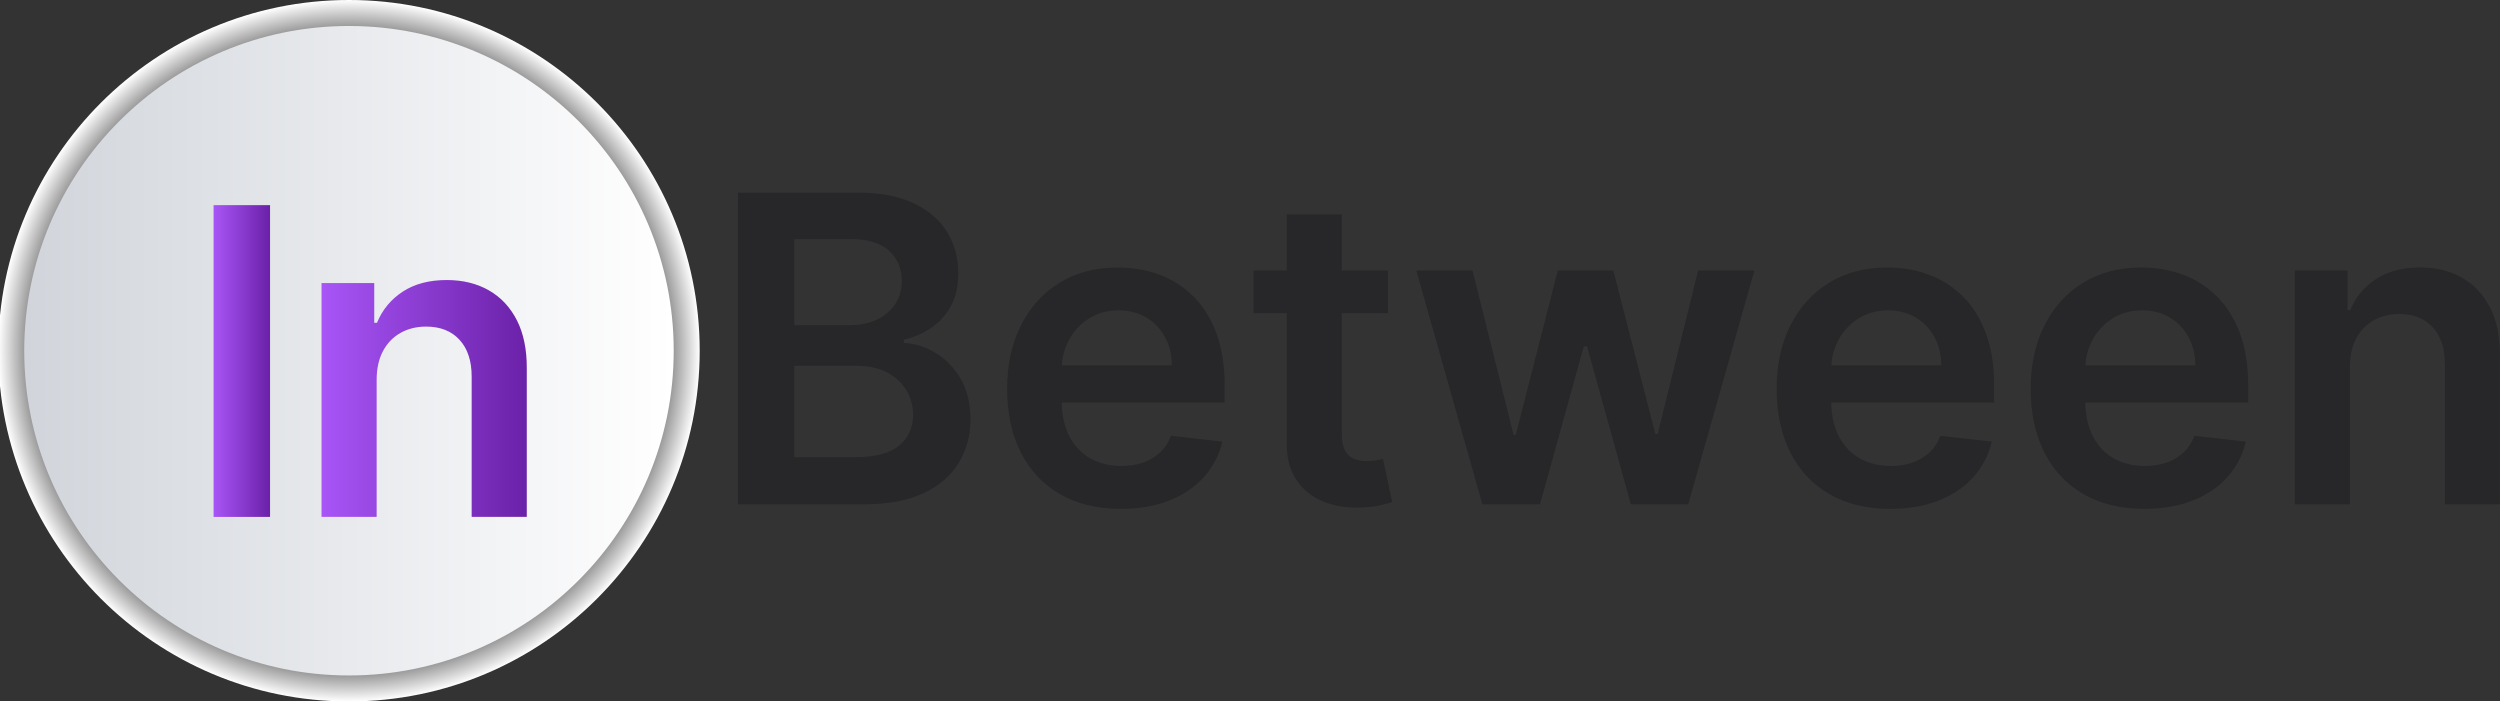 <?xml version="1.0" encoding="utf-8"?>
<!-- Generator: Adobe Illustrator 26.0.0, SVG Export Plug-In . SVG Version: 6.00 Build 0)  -->
<svg version="1.1" id="Layer_1" xmlns="http://www.w3.org/2000/svg" xmlns:xlink="http://www.w3.org/1999/xlink" x="0px" y="0px"
	 viewBox="0 0 769.83 216" style="enable-background:new 0 0 769.83 216;" xml:space="preserve">
<rect x="0" y="0" width="769.83" height="216" fill="#333333" stroke="none"/>
<style type="text/css">
	.st0{fill:url(#SVGID_1_);}
	.st1{fill:url(#SVGID_00000122689045688947677990000001287353834860656575_);}
	.st2{fill:url(#SVGID_00000139255896519107907260000009298094940613159045_);}
	.st3{fill:url(#SVGID_00000067231340541411897660000004763273270711420291_);}
	.st4{fill:#27272A;}
</style>
<g>
	
		<radialGradient id="SVGID_1_" cx="98.022" cy="102.295" r="105" gradientTransform="matrix(1.029 0 0 1.029 6.638 2.783)" gradientUnits="userSpaceOnUse">
		<stop  offset="0.809" style="stop-color:#000000"/>
		<stop  offset="1" style="stop-color:#FFFFFF"/>
	</radialGradient>
	<circle class="st0" cx="107.46" cy="108" r="108"/>
	
		<linearGradient id="SVGID_00000121252693235754314950000009007980522739245959_" gradientUnits="userSpaceOnUse" x1="207.461" y1="108" x2="7.461" y2="108">
		<stop  offset="0" style="stop-color:#FFFFFF"/>
		<stop  offset="1" style="stop-color:#D1D5DB"/>
	</linearGradient>
	<circle style="fill:url(#SVGID_00000121252693235754314950000009007980522739245959_);" cx="107.46" cy="108" r="100"/>
	<g>
		
			<linearGradient id="SVGID_00000170262579987209585740000002511325790097188535_" gradientUnits="userSpaceOnUse" x1="65.767" y1="111.168" x2="83.158" y2="111.168">
			<stop  offset="0" style="stop-color:#A855F7"/>
			<stop  offset="1" style="stop-color:#6B21A8"/>
		</linearGradient>
		
			<rect x="65.77" y="63.17" style="fill:url(#SVGID_00000170262579987209585740000002511325790097188535_);" width="17.39" height="96"/>
		
			<linearGradient id="SVGID_00000095297897665573749110000005112779099160060090_" gradientUnits="userSpaceOnUse" x1="99.011" y1="122.7" x2="162.2" y2="122.7">
			<stop  offset="0" style="stop-color:#A855F7"/>
			<stop  offset="1" style="stop-color:#6B21A8"/>
		</linearGradient>
		<path style="fill:url(#SVGID_00000095297897665573749110000005112779099160060090_);" d="M159.18,98.65
			c-2.05-4.03-4.92-7.11-8.62-9.23c-3.7-2.12-8.04-3.19-13.01-3.19c-5.38,0-9.88,1.19-13.52,3.56c-3.64,2.38-6.29,5.58-7.95,9.61
			h-0.84V87.17H99.01v72h16.97v-42.19c0-3.47,0.65-6.42,1.95-8.86c1.3-2.44,3.09-4.3,5.39-5.6c2.3-1.3,4.93-1.95,7.9-1.95
			c4.38,0,7.8,1.36,10.29,4.08s3.73,6.48,3.73,11.3v43.22h16.97v-45.84C162.23,107.58,161.22,102.68,159.18,98.65z"/>
	</g>
	<path class="st4" d="M227.21,155.3v-96h36.75c6.94,0,12.71,1.09,17.32,3.26c4.61,2.17,8.06,5.13,10.36,8.88s3.45,8,3.45,12.75
		c0,3.91-0.75,7.24-2.25,10.01s-3.52,5.01-6.05,6.73c-2.53,1.72-5.36,2.95-8.48,3.7v0.94c3.41,0.19,6.68,1.23,9.82,3.12
		c3.14,1.89,5.71,4.55,7.71,7.99c2,3.44,3,7.59,3,12.47c0,4.97-1.2,9.43-3.61,13.38c-2.41,3.95-6.03,7.07-10.88,9.35
		c-4.84,2.28-10.94,3.42-18.28,3.42H227.21z M244.6,100.12h17.2c3,0,5.7-0.55,8.11-1.66c2.41-1.11,4.3-2.69,5.7-4.73
		c1.39-2.05,2.09-4.48,2.09-7.29c0-3.72-1.31-6.78-3.91-9.19c-2.61-2.41-6.48-3.61-11.6-3.61H244.6V100.12z M244.6,140.77h18.7
		c6.31,0,10.87-1.21,13.66-3.63c2.8-2.42,4.2-5.54,4.2-9.35c0-2.84-0.7-5.41-2.11-7.71s-3.41-4.11-6-5.44
		c-2.59-1.33-5.69-1.99-9.28-1.99H244.6V140.77z"/>
	<path class="st4" d="M345.1,156.7c-7.22,0-13.45-1.51-18.68-4.52c-5.23-3.02-9.26-7.3-12.07-12.84
		c-2.81-5.55-4.22-12.09-4.22-19.62c0-7.41,1.41-13.91,4.24-19.52c2.83-5.61,6.79-9.98,11.88-13.12c5.09-3.14,11.08-4.71,17.95-4.71
		c4.44,0,8.63,0.71,12.59,2.13c3.95,1.42,7.45,3.62,10.5,6.59c3.05,2.97,5.45,6.74,7.2,11.32c1.75,4.58,2.62,10.02,2.62,16.34v5.2
		H318.1V112.5h42.75c-0.03-3.25-0.73-6.15-2.11-8.7c-1.38-2.55-3.29-4.55-5.74-6.02c-2.45-1.47-5.3-2.2-8.55-2.2
		c-3.47,0-6.52,0.84-9.14,2.51c-2.62,1.67-4.66,3.86-6.12,6.56c-1.45,2.7-2.2,5.66-2.23,8.88v9.98c0,4.19,0.77,7.77,2.3,10.76
		c1.53,2.98,3.67,5.27,6.42,6.84c2.75,1.58,5.97,2.37,9.66,2.37c2.47,0,4.7-0.35,6.7-1.05s3.73-1.74,5.2-3.12
		c1.47-1.38,2.58-3.08,3.33-5.11l15.84,1.78c-1,4.19-2.9,7.84-5.7,10.95c-2.8,3.11-6.37,5.52-10.71,7.22S350.69,156.7,345.1,156.7z"
		/>
	<path class="st4" d="M427.41,83.3v13.12h-41.39V83.3H427.41z M396.24,66.05h16.97v67.59c0,2.28,0.35,4.02,1.05,5.23
		c0.7,1.2,1.63,2.02,2.79,2.46c1.16,0.44,2.44,0.66,3.84,0.66c1.06,0,2.04-0.08,2.93-0.23c0.89-0.16,1.57-0.3,2.04-0.42l2.86,13.27
		c-0.91,0.31-2.2,0.66-3.87,1.03s-3.71,0.59-6.12,0.66c-4.25,0.12-8.08-0.52-11.48-1.95s-6.1-3.63-8.09-6.63s-2.96-6.75-2.93-11.25
		V66.05z"/>
	<path class="st4" d="M456.47,155.3l-20.34-72h17.3l12.66,50.62h0.66l12.94-50.62h17.11l12.94,50.34h0.7l12.47-50.34h17.34
		l-20.39,72h-17.67l-13.5-48.66h-0.98l-13.5,48.66H456.47z"/>
	<path class="st4" d="M582.05,156.7c-7.22,0-13.45-1.51-18.68-4.52c-5.23-3.02-9.26-7.3-12.07-12.84
		c-2.81-5.55-4.22-12.09-4.22-19.62c0-7.41,1.41-13.91,4.24-19.52c2.83-5.61,6.79-9.98,11.88-13.12s11.08-4.71,17.95-4.71
		c4.44,0,8.63,0.71,12.59,2.13c3.95,1.42,7.45,3.62,10.5,6.59c3.05,2.97,5.45,6.74,7.2,11.32c1.75,4.58,2.62,10.02,2.62,16.34v5.2
		h-59.02V112.5h42.75c-0.03-3.25-0.73-6.15-2.11-8.7c-1.38-2.55-3.29-4.55-5.74-6.02c-2.45-1.47-5.3-2.2-8.55-2.2
		c-3.47,0-6.52,0.84-9.14,2.51c-2.62,1.67-4.66,3.86-6.12,6.56c-1.45,2.7-2.2,5.66-2.23,8.88v9.98c0,4.19,0.77,7.77,2.3,10.76
		c1.53,2.98,3.67,5.27,6.42,6.84c2.75,1.58,5.97,2.37,9.66,2.37c2.47,0,4.7-0.35,6.7-1.05s3.73-1.74,5.2-3.12
		c1.47-1.38,2.58-3.08,3.33-5.11l15.84,1.78c-1,4.19-2.9,7.84-5.7,10.95c-2.8,3.11-6.37,5.52-10.71,7.22S587.64,156.7,582.05,156.7z
		"/>
	<path class="st4" d="M660.28,156.7c-7.22,0-13.45-1.51-18.68-4.52c-5.23-3.02-9.26-7.3-12.07-12.84
		c-2.81-5.55-4.22-12.09-4.22-19.62c0-7.41,1.41-13.91,4.24-19.52c2.83-5.61,6.79-9.98,11.88-13.12s11.08-4.71,17.95-4.71
		c4.44,0,8.63,0.71,12.59,2.13c3.95,1.42,7.45,3.62,10.5,6.59c3.05,2.97,5.45,6.74,7.2,11.32c1.75,4.58,2.62,10.02,2.62,16.34v5.2
		h-59.02V112.5h42.75c-0.03-3.25-0.73-6.15-2.11-8.7c-1.38-2.55-3.29-4.55-5.74-6.02c-2.45-1.47-5.3-2.2-8.55-2.2
		c-3.47,0-6.52,0.84-9.14,2.51c-2.62,1.67-4.66,3.86-6.12,6.56c-1.45,2.7-2.2,5.66-2.23,8.88v9.98c0,4.19,0.77,7.77,2.3,10.76
		c1.53,2.98,3.67,5.27,6.42,6.84c2.75,1.58,5.97,2.37,9.66,2.37c2.47,0,4.7-0.35,6.7-1.05s3.73-1.74,5.2-3.12
		c1.47-1.38,2.58-3.08,3.33-5.11l15.84,1.78c-1,4.19-2.9,7.84-5.7,10.95c-2.8,3.11-6.37,5.52-10.71,7.22S665.88,156.7,660.28,156.7z
		"/>
	<path class="st4" d="M723.61,113.11v42.19h-16.97v-72h16.22v12.23h0.84c1.66-4.03,4.3-7.23,7.95-9.61
		c3.64-2.37,8.15-3.56,13.52-3.56c4.97,0,9.3,1.06,13.01,3.19c3.7,2.13,6.58,5.2,8.62,9.23s3.05,8.92,3.02,14.67v45.84h-16.97
		v-43.22c0-4.81-1.24-8.58-3.73-11.3s-5.91-4.08-10.29-4.08c-2.97,0-5.6,0.65-7.9,1.95c-2.3,1.3-4.09,3.16-5.39,5.6
		S723.61,109.64,723.61,113.11z"/>
</g>
</svg>
